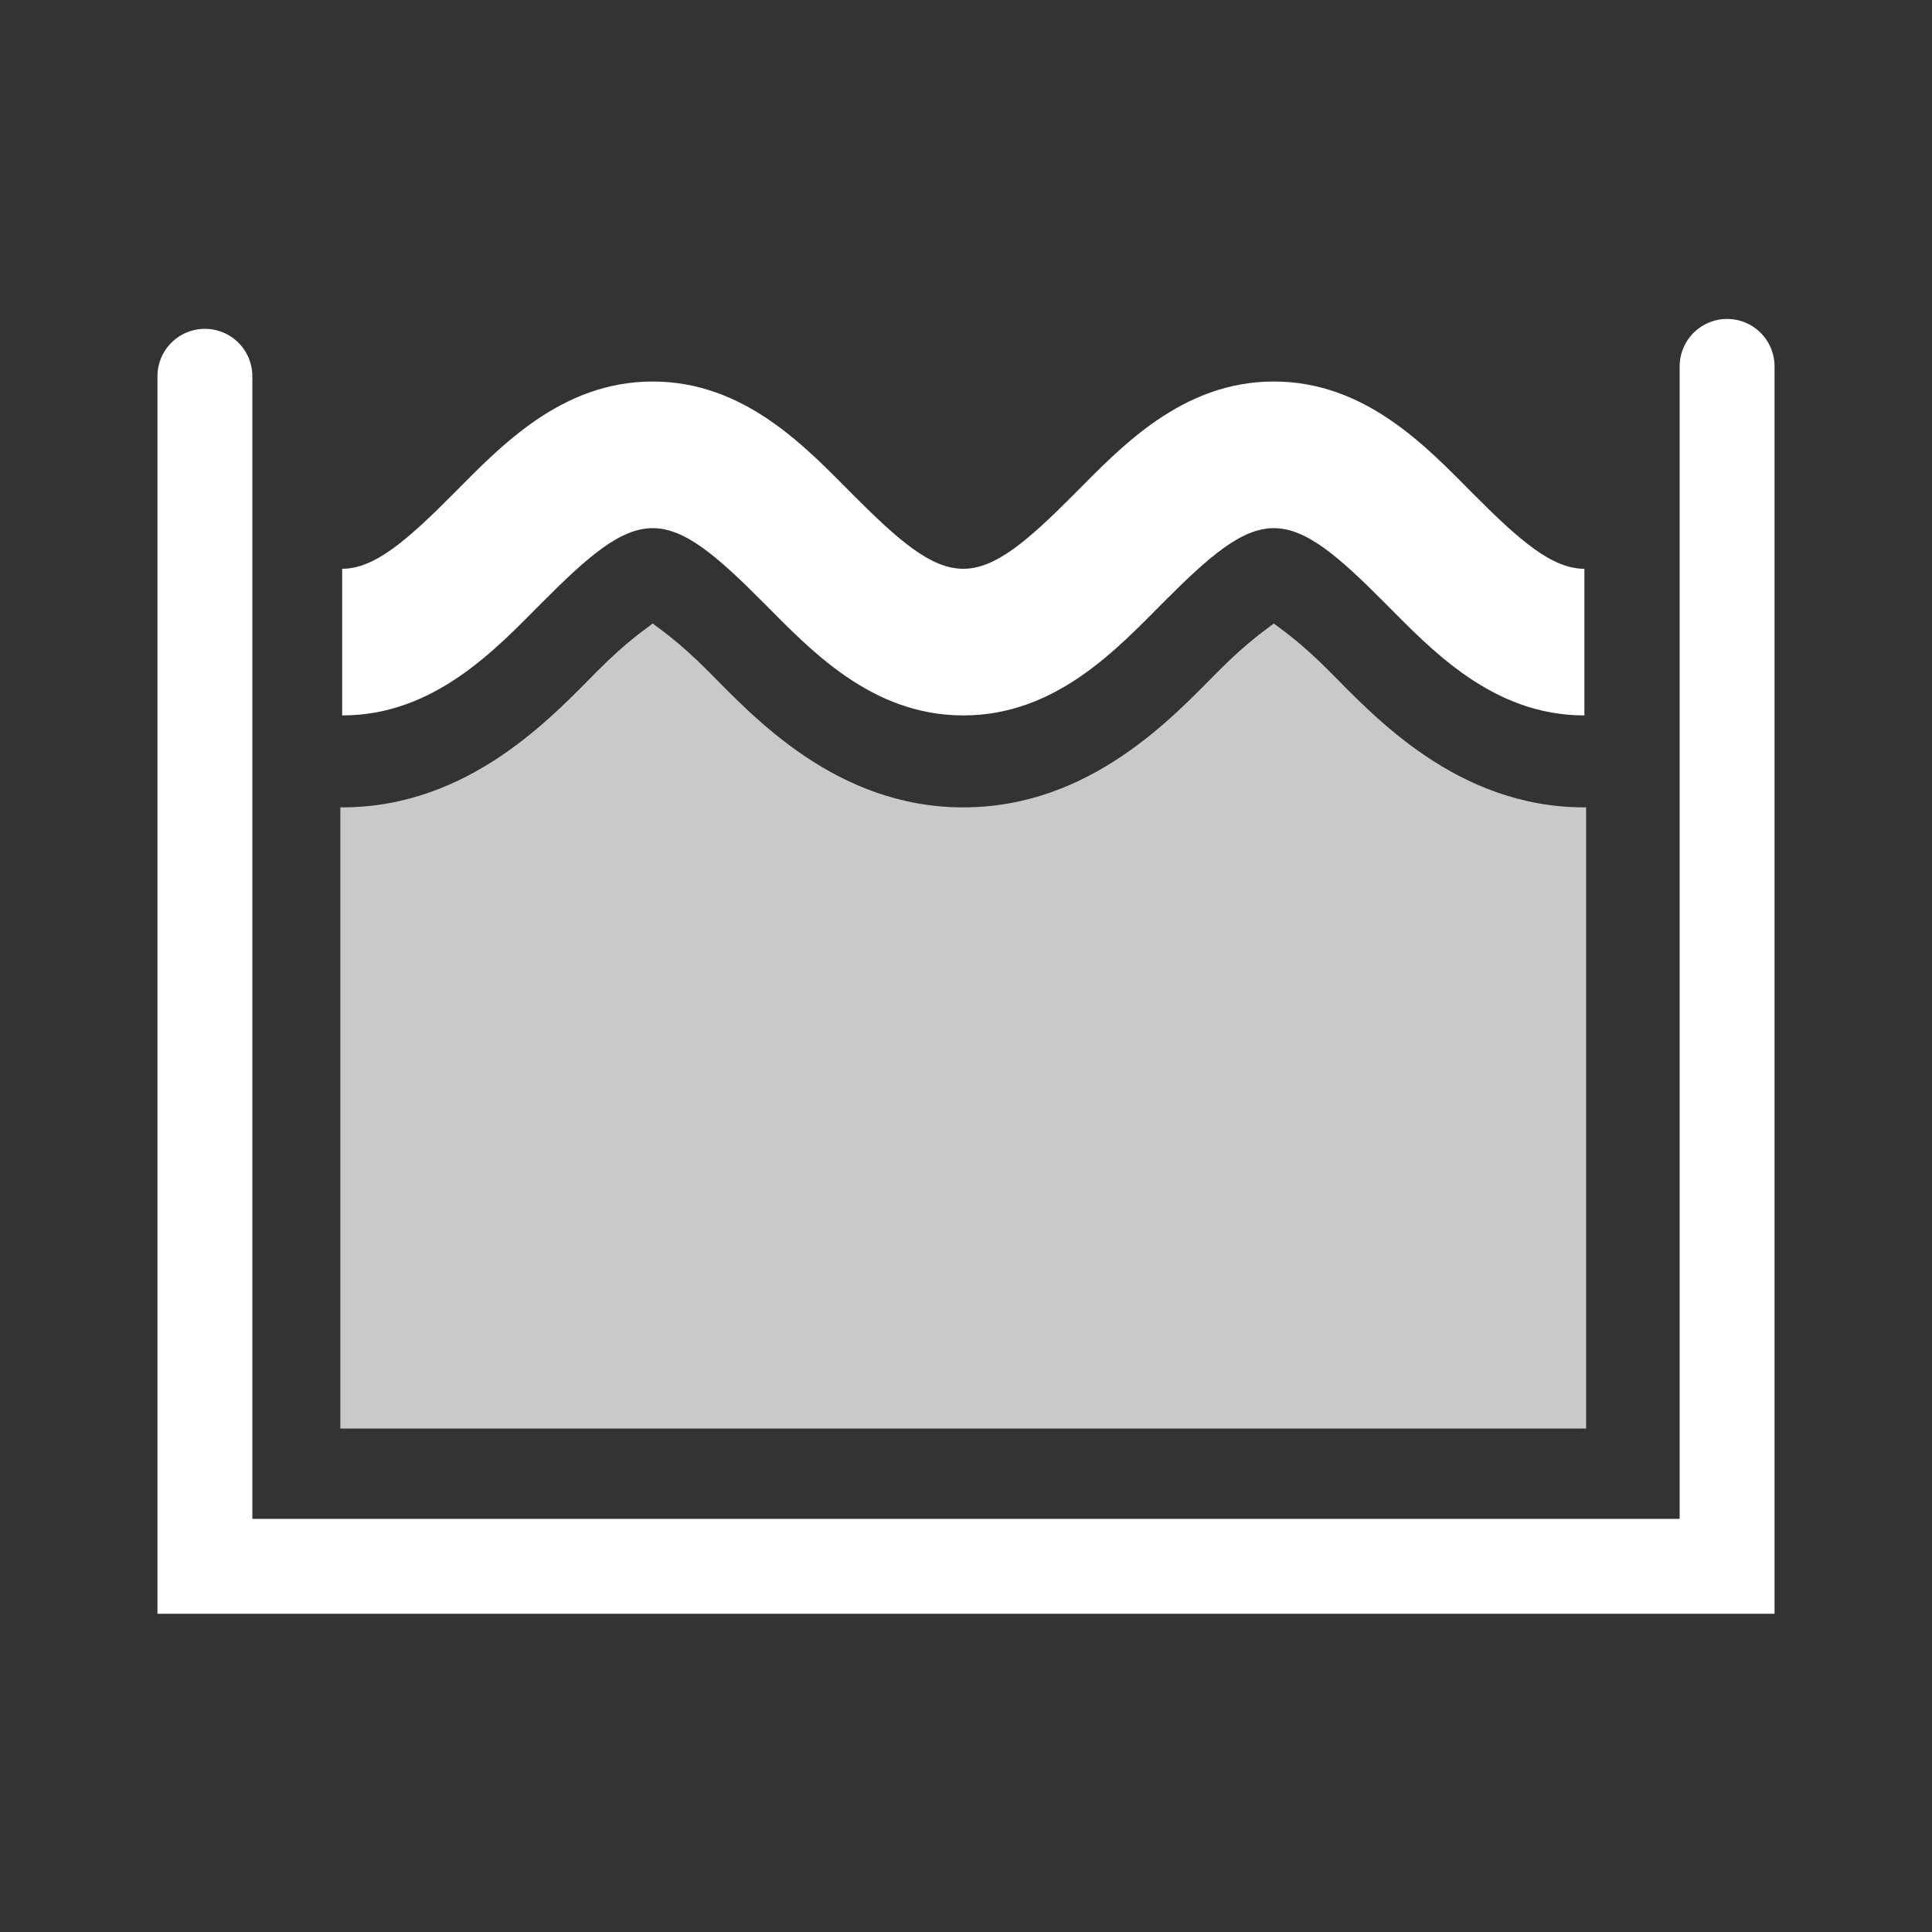 <svg width="580" height="580" viewBox="0 0 580 580" fill="none" xmlns="http://www.w3.org/2000/svg">
<rect x="0" y="0" width="580" height="580" fill="#333333" stroke="none"/>
<path d="M195.95 114.535C168.308 114.535 149.989 134.292 136.004 148.348C122.019 162.403 112.369 170.757 102.718 170.757V214.775C130.359 214.775 148.678 195.017 162.663 180.962C176.648 166.906 186.298 158.553 195.95 158.553C205.601 158.553 215.253 166.906 229.237 180.962C243.222 195.017 261.541 214.775 289.183 214.775C316.824 214.775 335.143 195.017 349.128 180.962C363.113 166.906 372.763 158.553 382.414 158.553C392.066 158.553 401.716 166.906 415.701 180.962C429.686 195.017 448.005 214.775 475.646 214.775V170.757C465.995 170.757 456.345 162.403 442.36 148.348C428.375 134.292 410.056 114.535 382.414 114.535C354.773 114.535 336.454 134.292 322.469 148.348C308.484 162.403 298.834 170.757 289.183 170.757C279.531 170.757 269.88 162.403 255.895 148.348C241.91 134.292 223.591 114.535 195.95 114.535Z" fill="white"/>
<path fill-rule="evenodd" clip-rule="evenodd" d="M195.949 187.175C194.203 188.612 188.575 192.167 179.37 201.419C165.97 214.886 141.049 242.38 102.717 242.38C102.536 242.375 102.355 242.368 102.173 242.359V428.867H476.162V242.35C475.99 242.362 475.818 242.372 475.646 242.38C437.313 242.38 412.393 214.886 398.993 201.419C389.787 192.167 384.16 188.612 382.414 187.175C380.668 188.612 375.04 192.167 365.834 201.419C352.435 214.886 327.514 242.38 289.182 242.38C250.85 242.38 225.929 214.886 212.53 201.419C203.324 192.167 197.696 188.612 195.949 187.175V187.175Z" fill="white" fill-opacity="0.736"/>
<path d="M61.513 112.959V470.211H518.487V109.992" stroke="white" stroke-width="28.487" stroke-linecap="round"/>
</svg>
